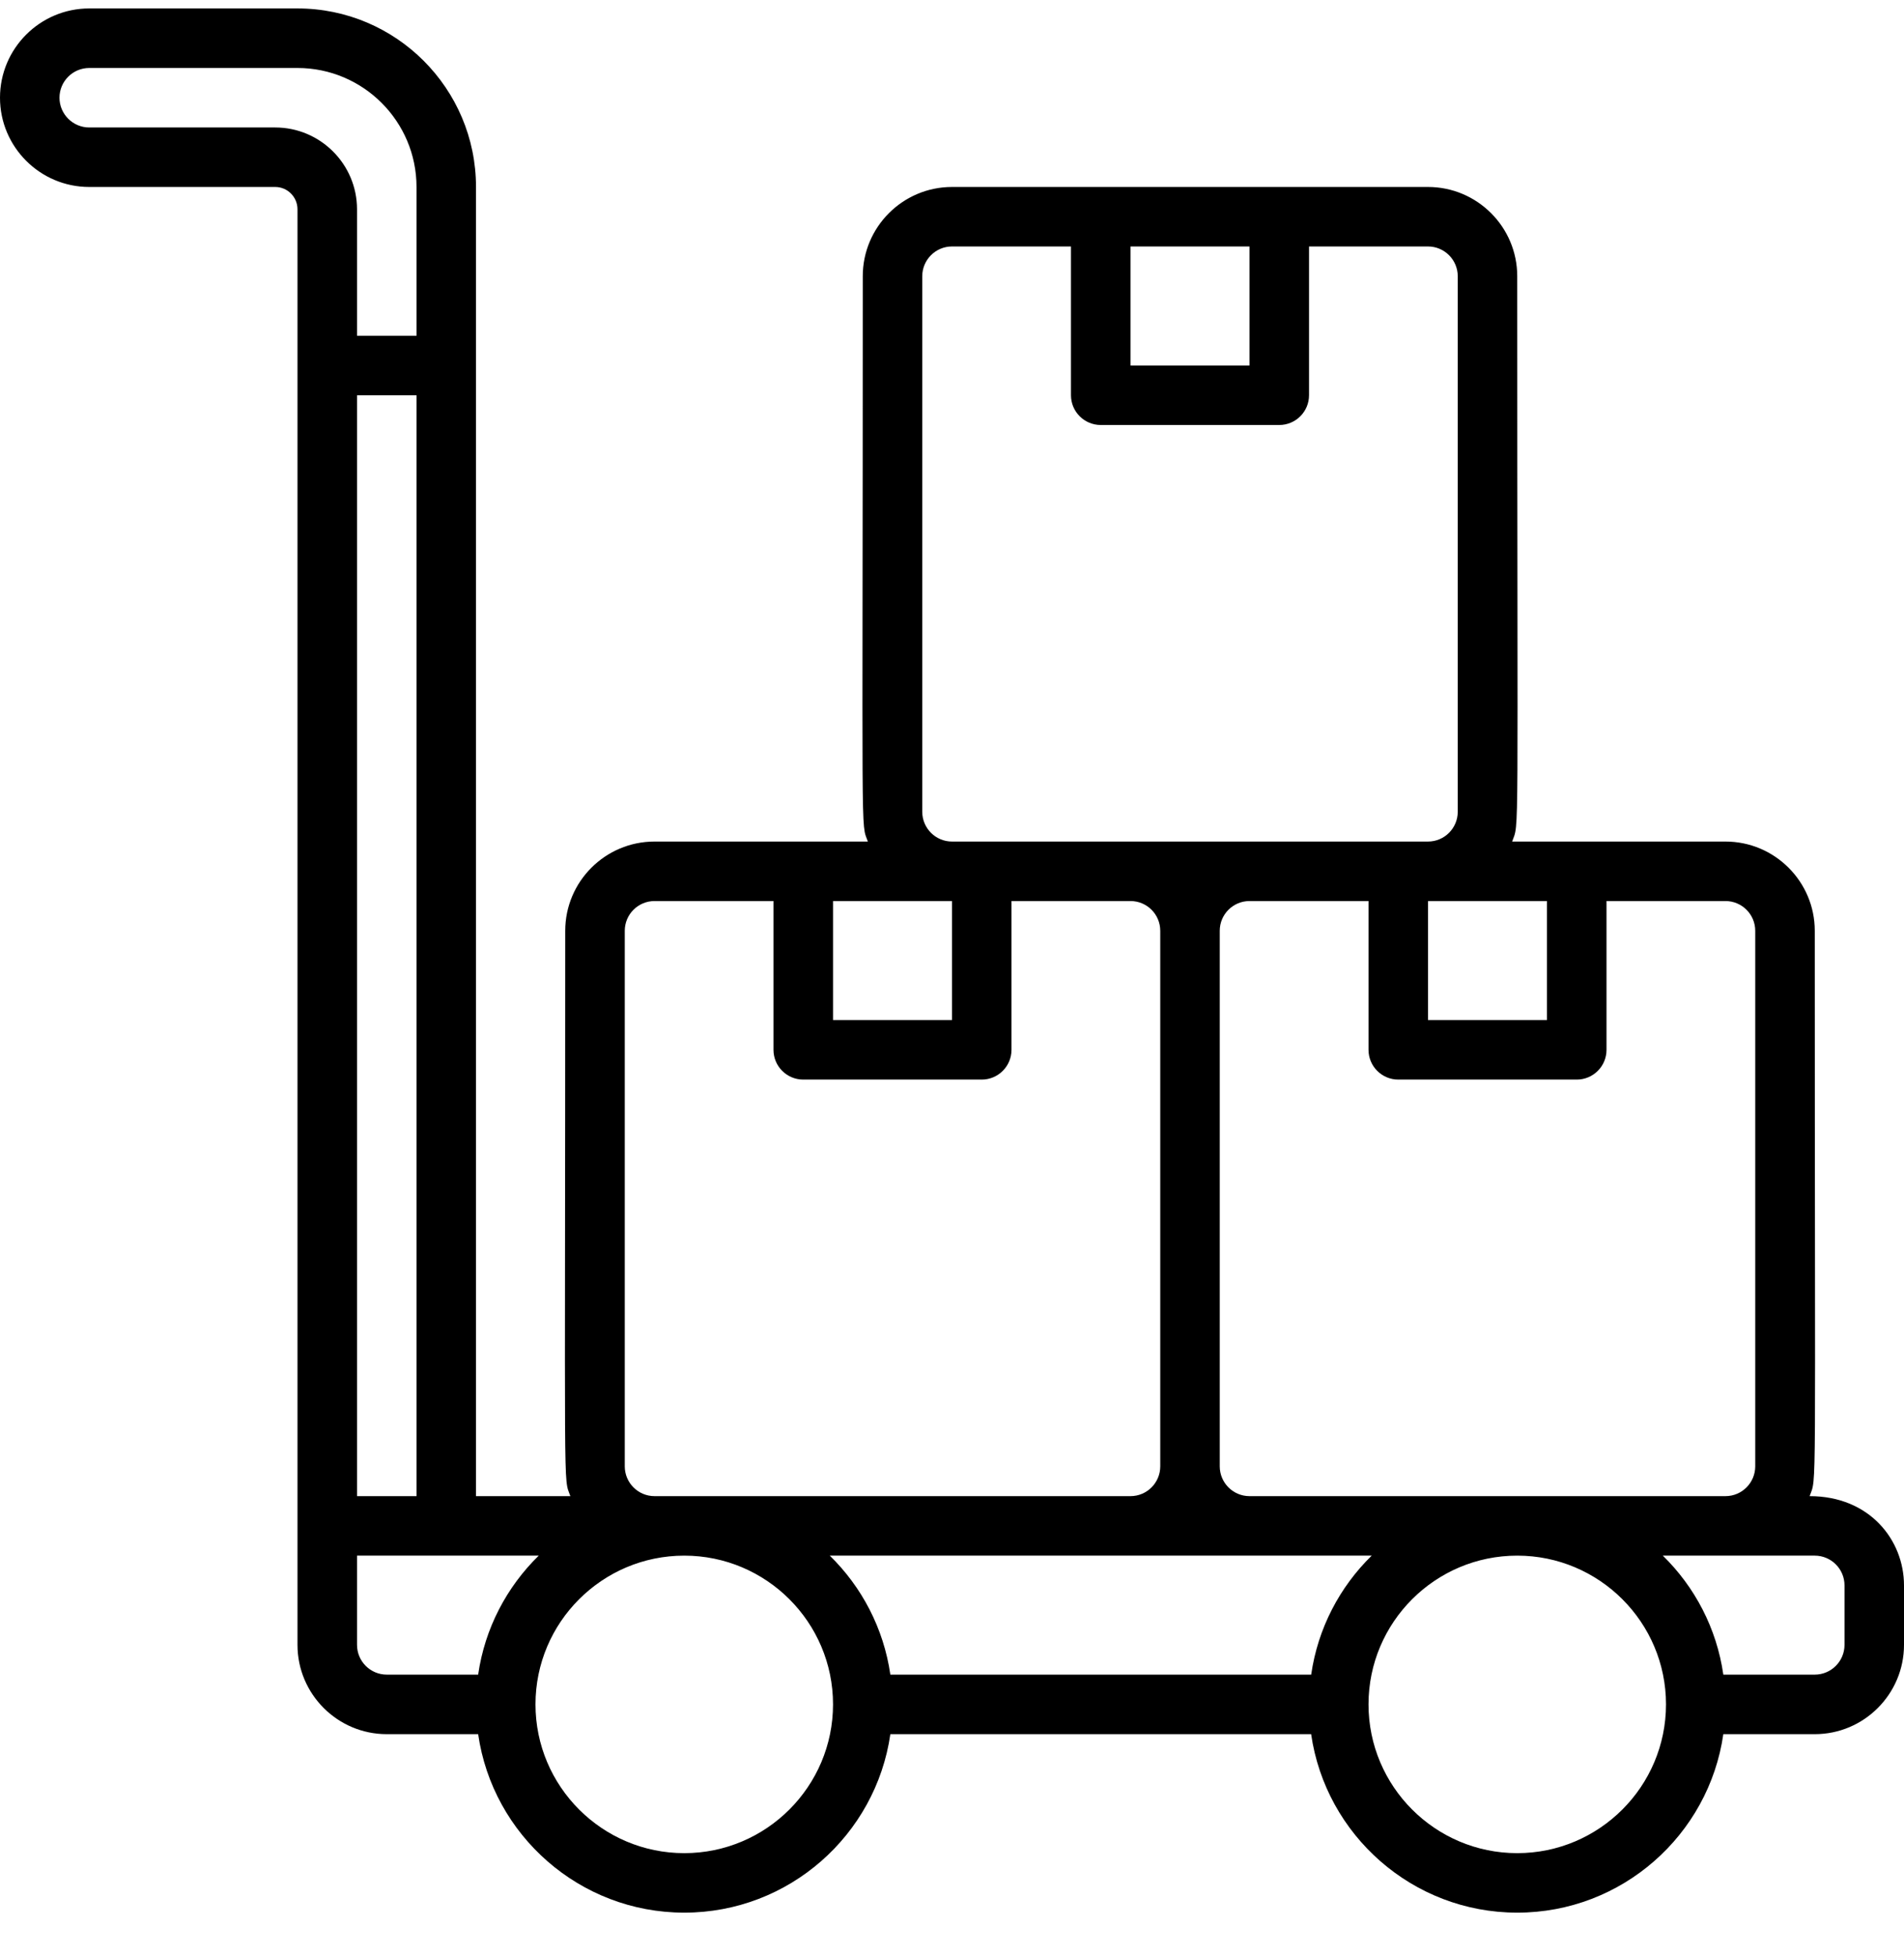 <svg width="37" height="38" viewBox="0 0 37 38" fill="none" xmlns="http://www.w3.org/2000/svg">
<path d="M35.166 29.071C35.308 28.67 35.266 29.426 35.266 18.086C35.266 17.13 34.487 16.352 33.531 16.352C33.024 16.352 29.845 16.352 29.385 16.352C29.527 15.951 29.484 16.707 29.484 5.367C29.484 4.411 28.706 3.633 27.75 3.633C24.799 3.633 21.416 3.633 18.5 3.633C17.544 3.633 16.766 4.411 16.766 5.367C16.766 16.709 16.723 15.952 16.865 16.352C16.403 16.352 13.231 16.352 12.719 16.352C11.762 16.352 10.984 17.13 10.984 18.086C10.984 29.427 10.942 28.671 11.084 29.071H9.25V3.633C9.25 1.72 7.694 0.164 5.781 0.164H1.734C0.778 0.164 0 0.942 0 1.899C0 2.855 0.778 3.633 1.734 3.633H5.348C5.587 3.633 5.781 3.828 5.781 4.067V31.961C5.781 32.917 6.559 33.696 7.516 33.696H9.292C9.573 35.654 11.262 37.164 13.297 37.164C15.332 37.164 17.02 35.654 17.302 33.696H25.479C25.761 35.654 27.449 37.164 29.484 37.164C31.519 37.164 33.208 35.654 33.489 33.696H35.266C36.222 33.696 37 32.917 37 31.961V30.805C37 29.926 36.333 29.071 35.166 29.071V29.071ZM34.109 18.086V28.492C34.109 28.811 33.85 29.071 33.531 29.071H24.281C23.962 29.071 23.703 28.811 23.703 28.492V18.086C23.703 17.767 23.962 17.508 24.281 17.508H26.594V20.399C26.594 20.718 26.853 20.977 27.172 20.977H30.641C30.96 20.977 31.219 20.718 31.219 20.399V17.508H33.531C33.85 17.508 34.109 17.767 34.109 18.086ZM25.48 32.539H17.302C17.172 31.639 16.746 30.834 16.125 30.227H26.656C26.035 30.834 25.609 31.639 25.48 32.539ZM30.062 19.821H27.75V17.508H30.062V19.821ZM24.281 4.789V7.102H21.969V4.789H24.281ZM17.922 15.774V5.367C17.922 5.049 18.181 4.789 18.5 4.789H20.812V7.68C20.812 7.999 21.071 8.258 21.391 8.258H24.859C25.179 8.258 25.438 7.999 25.438 7.68V4.789H27.75C28.069 4.789 28.328 5.049 28.328 5.367V15.774C28.328 16.092 28.069 16.352 27.75 16.352C23.194 16.352 21.183 16.352 18.5 16.352C18.181 16.352 17.922 16.092 17.922 15.774ZM18.5 17.508V19.821H16.188V17.508H18.5ZM12.141 28.492V18.086C12.141 17.767 12.4 17.508 12.719 17.508H15.031V20.399C15.031 20.718 15.29 20.977 15.609 20.977H19.078C19.397 20.977 19.656 20.718 19.656 20.399V17.508H21.969C22.288 17.508 22.547 17.767 22.547 18.086V28.492C22.547 28.811 22.288 29.071 21.969 29.071H12.719C12.4 29.071 12.141 28.811 12.141 28.492ZM6.938 7.68H8.094V29.071H6.938V7.68ZM5.348 2.477H1.734C1.416 2.477 1.156 2.217 1.156 1.899C1.156 1.58 1.416 1.321 1.734 1.321H5.781C7.056 1.321 8.094 2.358 8.094 3.633V6.524H6.938V4.067C6.938 3.19 6.224 2.477 5.348 2.477ZM6.938 31.961V30.227H10.469C9.848 30.834 9.421 31.639 9.292 32.539H7.516C7.197 32.539 6.938 32.28 6.938 31.961V31.961ZM13.297 36.008C11.703 36.008 10.406 34.711 10.406 33.117C10.406 31.523 11.703 30.227 13.297 30.227C14.891 30.227 16.188 31.523 16.188 33.117C16.188 34.711 14.891 36.008 13.297 36.008ZM29.484 36.008C27.89 36.008 26.594 34.711 26.594 33.117C26.594 31.523 27.89 30.227 29.484 30.227C31.078 30.227 32.375 31.523 32.375 33.117C32.375 34.711 31.078 36.008 29.484 36.008ZM35.844 31.961C35.844 32.28 35.584 32.539 35.266 32.539H33.489C33.36 31.639 32.934 30.834 32.313 30.227H35.266C35.584 30.227 35.844 30.486 35.844 30.805V31.961Z" fill="url(#paint0_linear_10_2456)"/>
<defs>
<linearGradient id="paint0_linear_10_2456" x1="0" y1="19.164" x2="37" y2="19.164" gradientUnits="userSpaceOnUse">
<stop stopColor="#00469F"/>
<stop offset="1" stopColor="#1E79D6"/>
</linearGradient>
</defs>
</svg>
